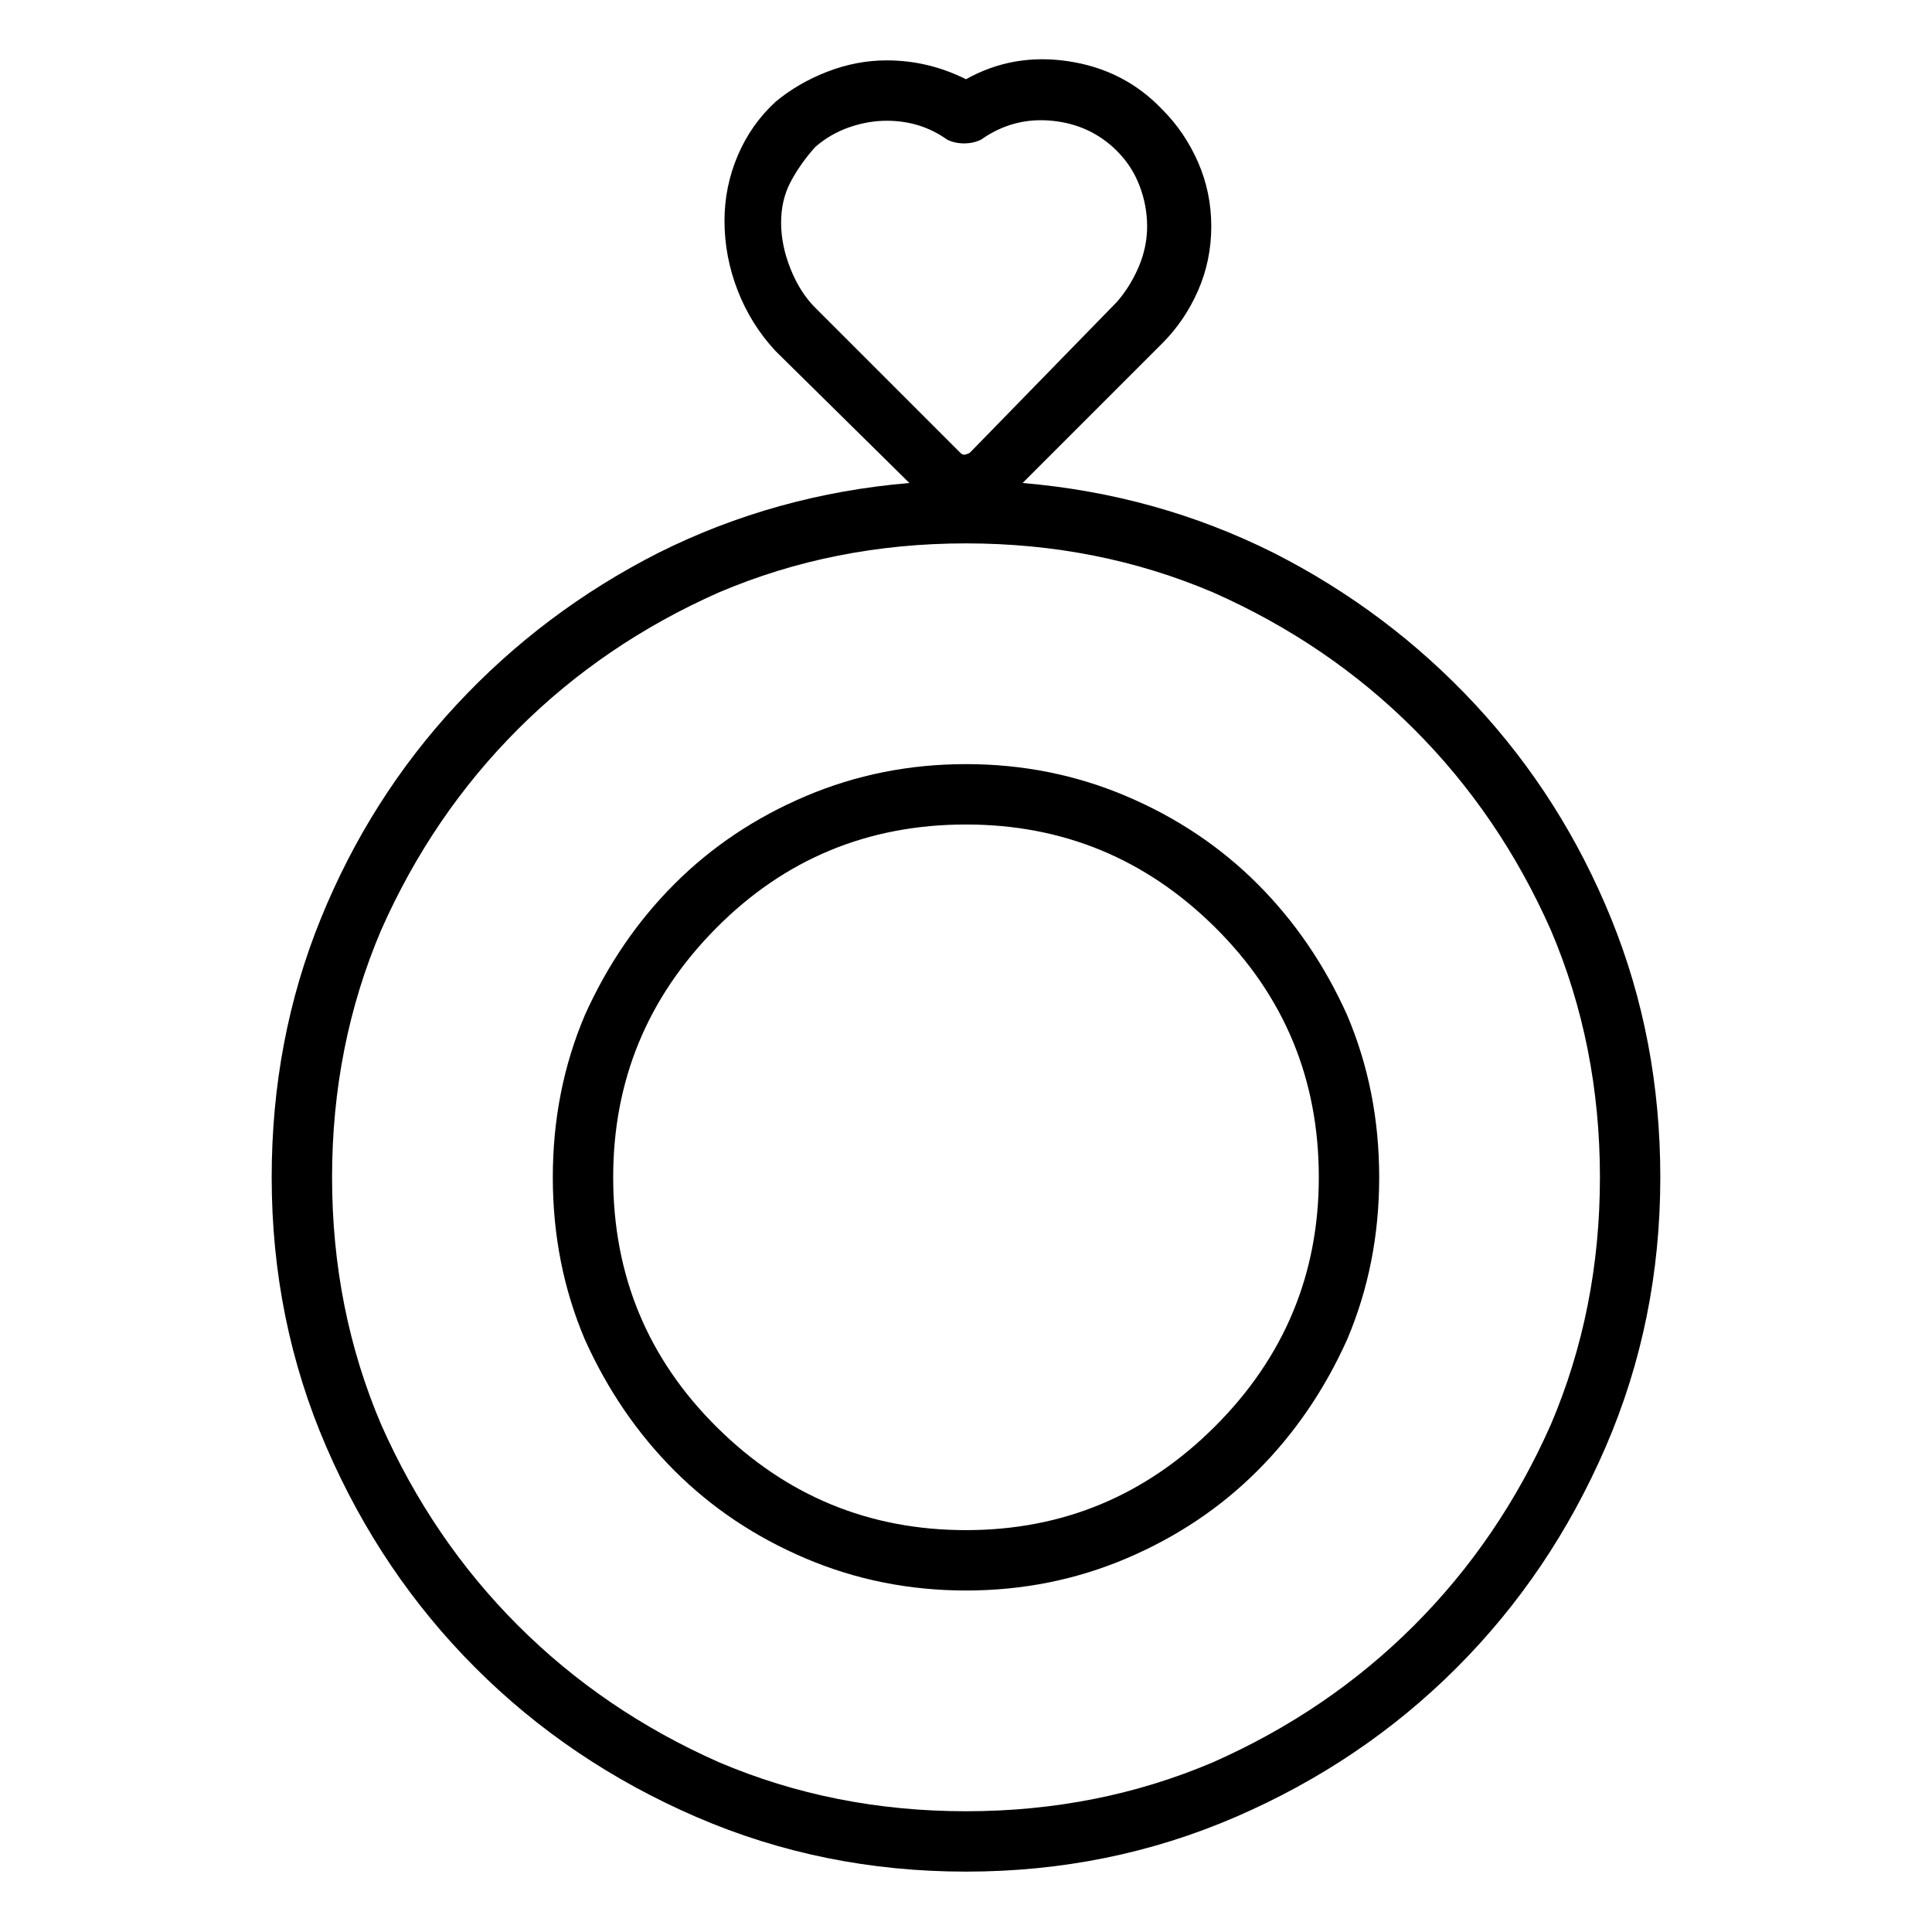 <svg viewBox="0 0 1024 1024" xmlns="http://www.w3.org/2000/svg">
  <path transform="scale(1, -1) translate(0, -960)" fill="currentColor" d="M512 555q-45 0 -85 -17t-69.5 -46.5t-47.5 -69.5q-17 -40 -17 -86t17 -86q18 -40 47.5 -69.5t69.5 -46.5t85 -17t85 17t69.5 46.5t47.5 69.5q17 40 17 86t-17 86q-18 40 -47.5 69.5t-69.5 46.5t-85 17zM512 149q-77 0 -132 54.5t-55 132.5q0 77 54.5 132t132.5 55 q77 0 132 -54.5t55 -132.5q0 -77 -55 -132t-132 -55zM542 704l74 74q12 12 19 28t7 34t-7 34t-19 28q-20 21 -49.5 25.5t-54.5 -9.5q-10 5 -20.5 7.5t-21.5 2.5q-16 0 -31.5 -6t-27.5 -16q-13 -12 -20 -28.5t-7 -34.5q0 -19 7 -37t20 -32l71 -70q-71 -6 -133 -37 q-61 -31 -107 -80.5t-72 -113.5t-26 -137q0 -76 29 -143t79 -117t117 -79t143 -29t143 29t117 79t79 117t29 143q0 73 -26 137t-72 113.5t-107 80.5q-62 31 -133 37zM414 842q0 12 5 21.5t13 18.5q8 7 18 10.5t20 3.5v0v0q9 0 17 -2.5t15 -7.5q4 -2 9 -2t9 2q17 12 37.5 10 t34.5 -16q8 -8 12 -18.5t4 -21.5t-4.5 -21.5t-11.5 -18.5l-78 -80q-2 -1 -3 -1t-2 1l-77 77q-8 8 -13 20.5t-5 24.5zM512 0q-70 0 -131 26q-61 27 -106.5 72.5t-72.5 106.5q-26 61 -26 131t26 131q27 61 72.5 106.5t106.5 72.5q61 26 131 26t131 -26q61 -27 106.5 -72.5 t72.5 -106.5q26 -61 26 -131t-26 -131q-27 -61 -72.5 -106.5t-106.5 -72.5q-61 -26 -131 -26z" />
</svg>